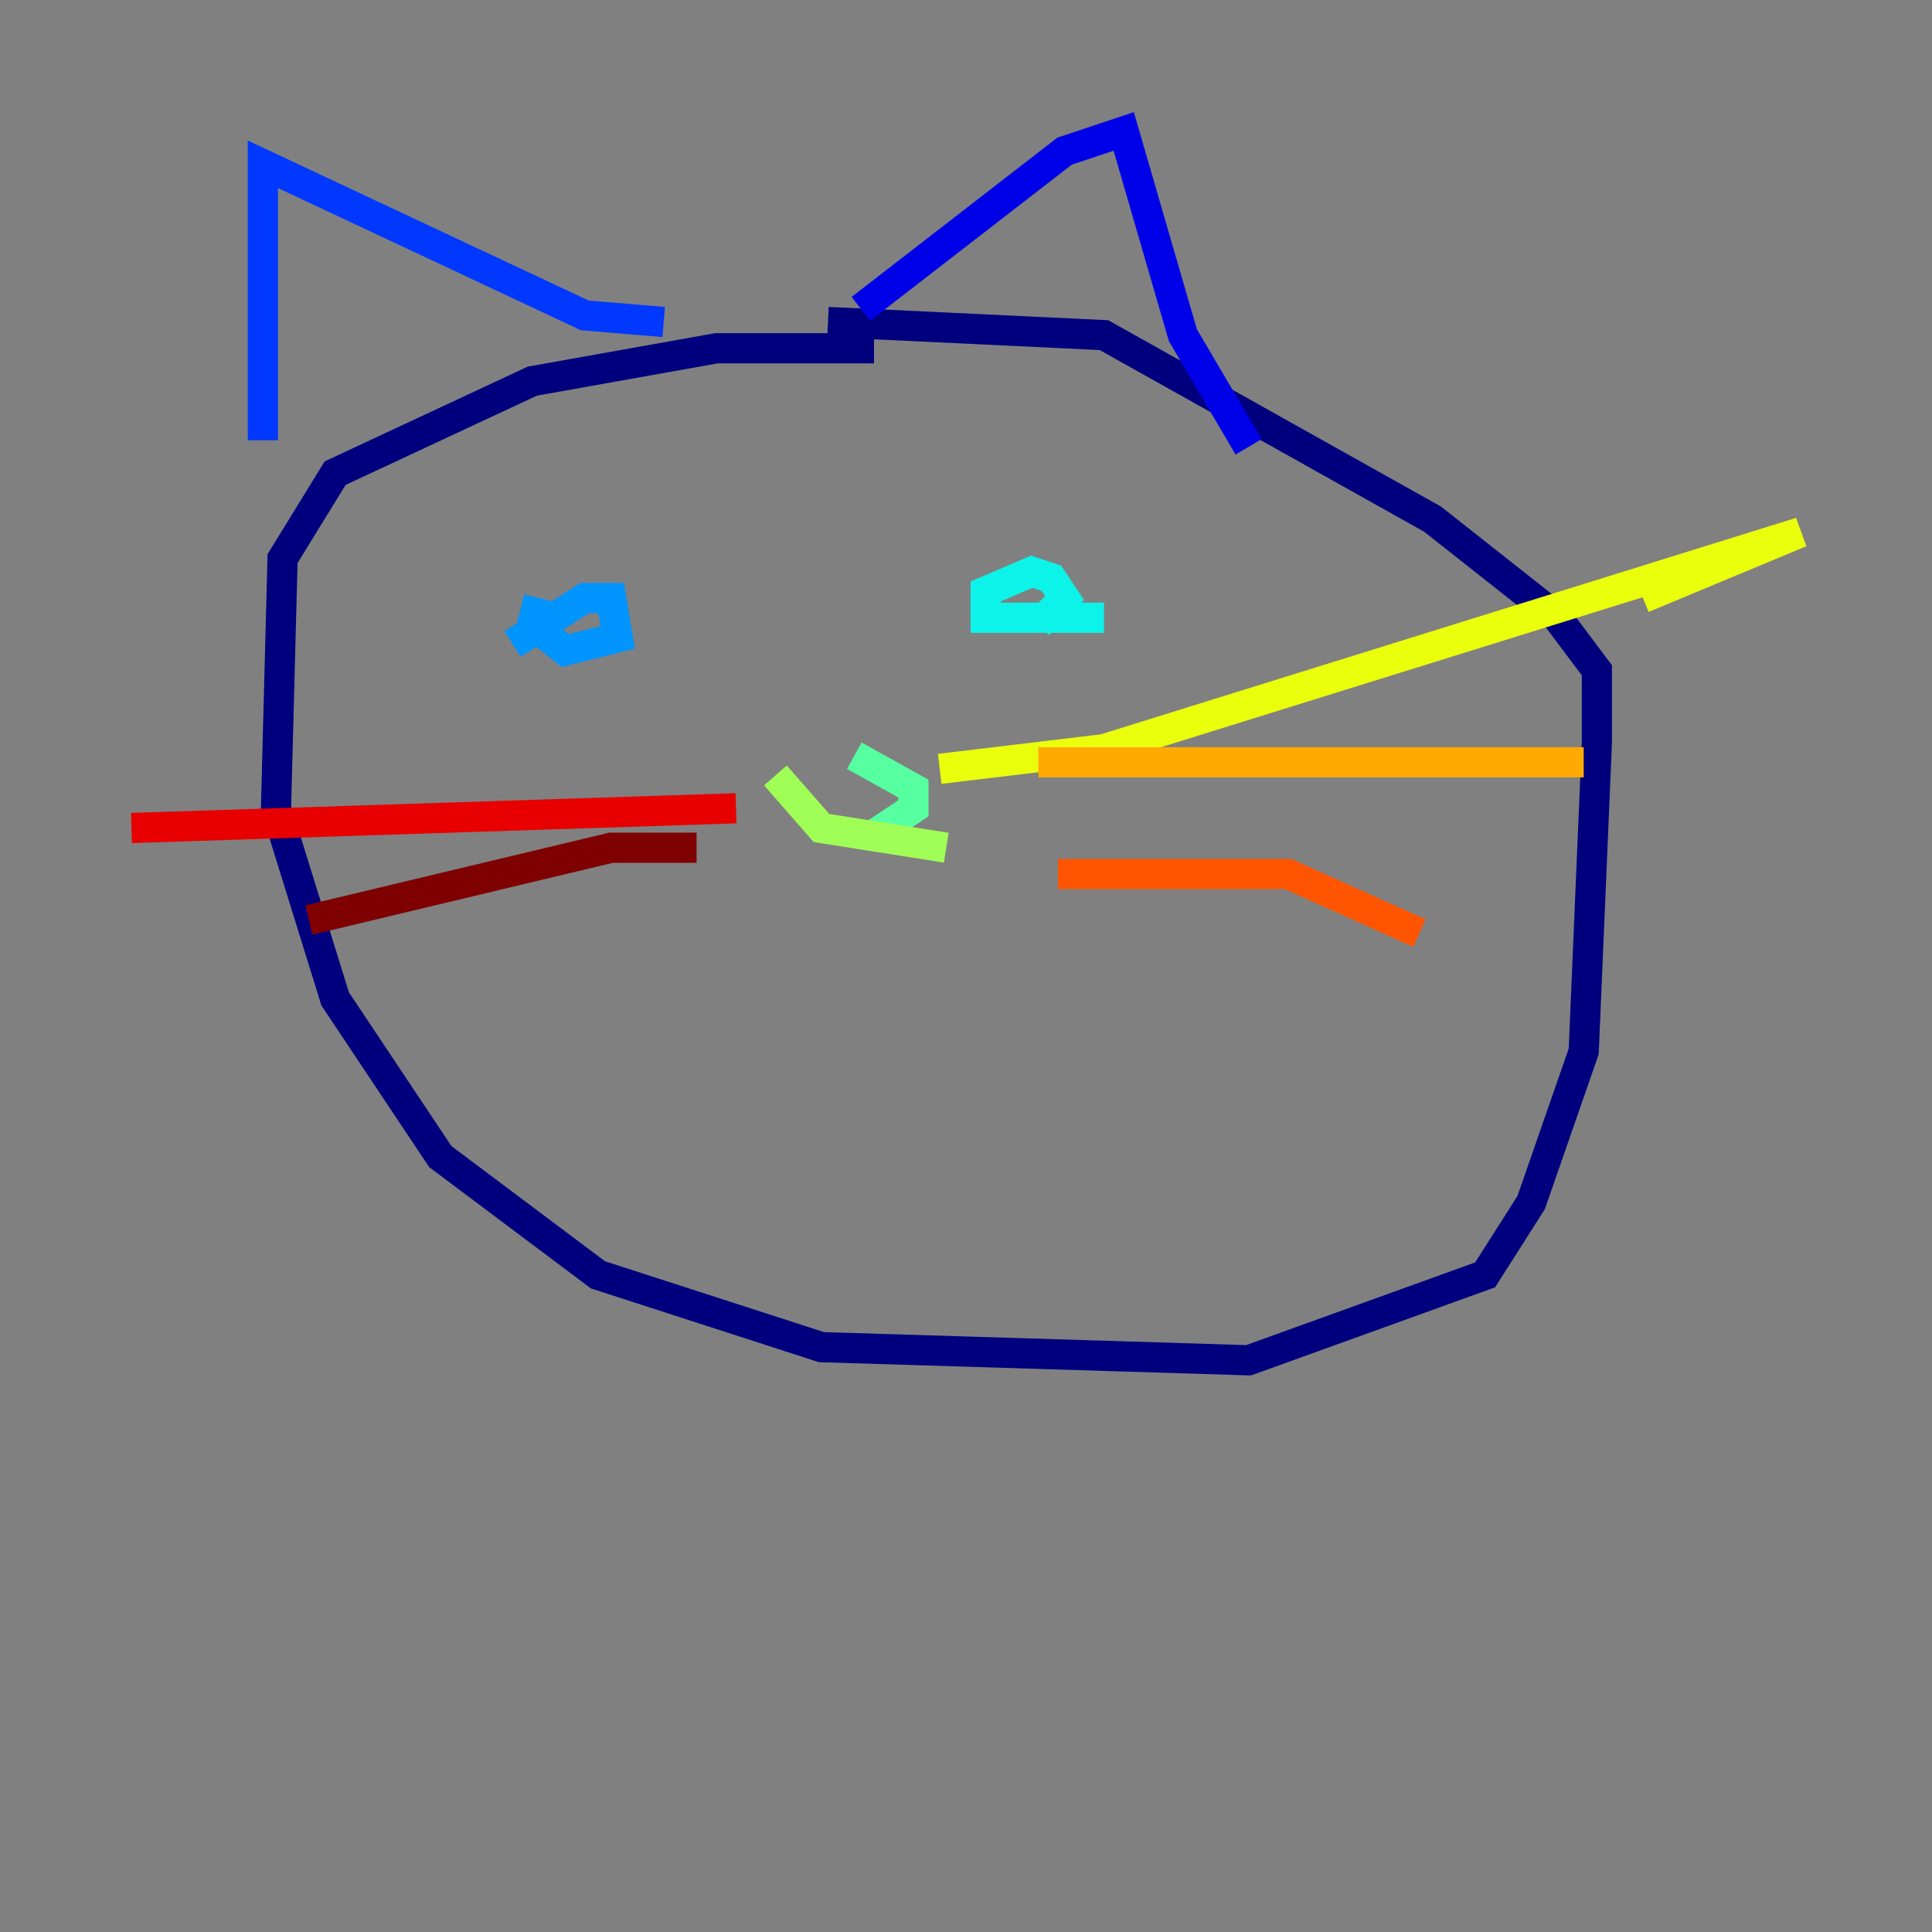 <?xml version="1.0" encoding="utf-8" ?>
<svg baseProfile="tiny" height="128" version="1.2" viewBox="0,0,128,128" width="128" xmlns="http://www.w3.org/2000/svg" xmlns:ev="http://www.w3.org/2001/xml-events" xmlns:xlink="http://www.w3.org/1999/xlink"><rect x="0" y="0" width="128" height="128" fill="#808080" stroke="none"/><defs /><polyline fill="none" points="57.905,23.075 47.456,23.075 35.265,25.252 22.204,31.347 18.721,37.007 18.286,53.551 22.204,66.177 29.17,76.626 39.619,84.463 54.422,89.252 82.721,90.122 98.395,84.463 101.442,79.674 104.925,69.66 105.796,49.197 105.796,44.408 103.184,40.925 94.912,34.395 73.143,22.204 54.857,21.333" stroke="#00007f" stroke-width="2" /><polyline fill="none" points="57.034,20.463 70.531,10.014 74.449,8.707 78.367,22.204 82.721,29.605" stroke="#0000e8" stroke-width="2" /><polyline fill="none" points="43.973,21.333 38.748,20.898 17.415,10.884 17.415,29.17" stroke="#0038ff" stroke-width="2" /><polyline fill="none" points="33.959,42.667 38.748,39.619 40.49,39.619 40.925,42.231 37.442,43.102 35.265,41.361 35.701,39.619" stroke="#0094ff" stroke-width="2" /><polyline fill="none" points="73.143,40.925 65.306,40.925 65.306,39.184 68.354,37.878 69.66,38.313 70.531,39.619 68.789,41.361" stroke="#0cf4ea" stroke-width="2" /><polyline fill="none" points="56.599,50.068 60.517,52.245 60.517,53.551 57.905,55.292" stroke="#56ffa0" stroke-width="2" /><polyline fill="none" points="51.374,51.374 54.422,54.857 62.694,56.163" stroke="#a0ff56" stroke-width="2" /><polyline fill="none" points="62.258,50.939 73.143,49.633 119.293,35.265 108.844,39.619" stroke="#eaff0c" stroke-width="2" /><polyline fill="none" points="68.789,50.503 104.925,50.503" stroke="#ffaa00" stroke-width="2" /><polyline fill="none" points="70.095,57.905 85.333,57.905 94.041,61.823" stroke="#ff5500" stroke-width="2" /><polyline fill="none" points="48.762,53.551 8.707,54.857" stroke="#e80000" stroke-width="2" /><polyline fill="none" points="46.15,56.163 40.49,56.163 20.463,60.952" stroke="#7f0000" stroke-width="2" /></svg>